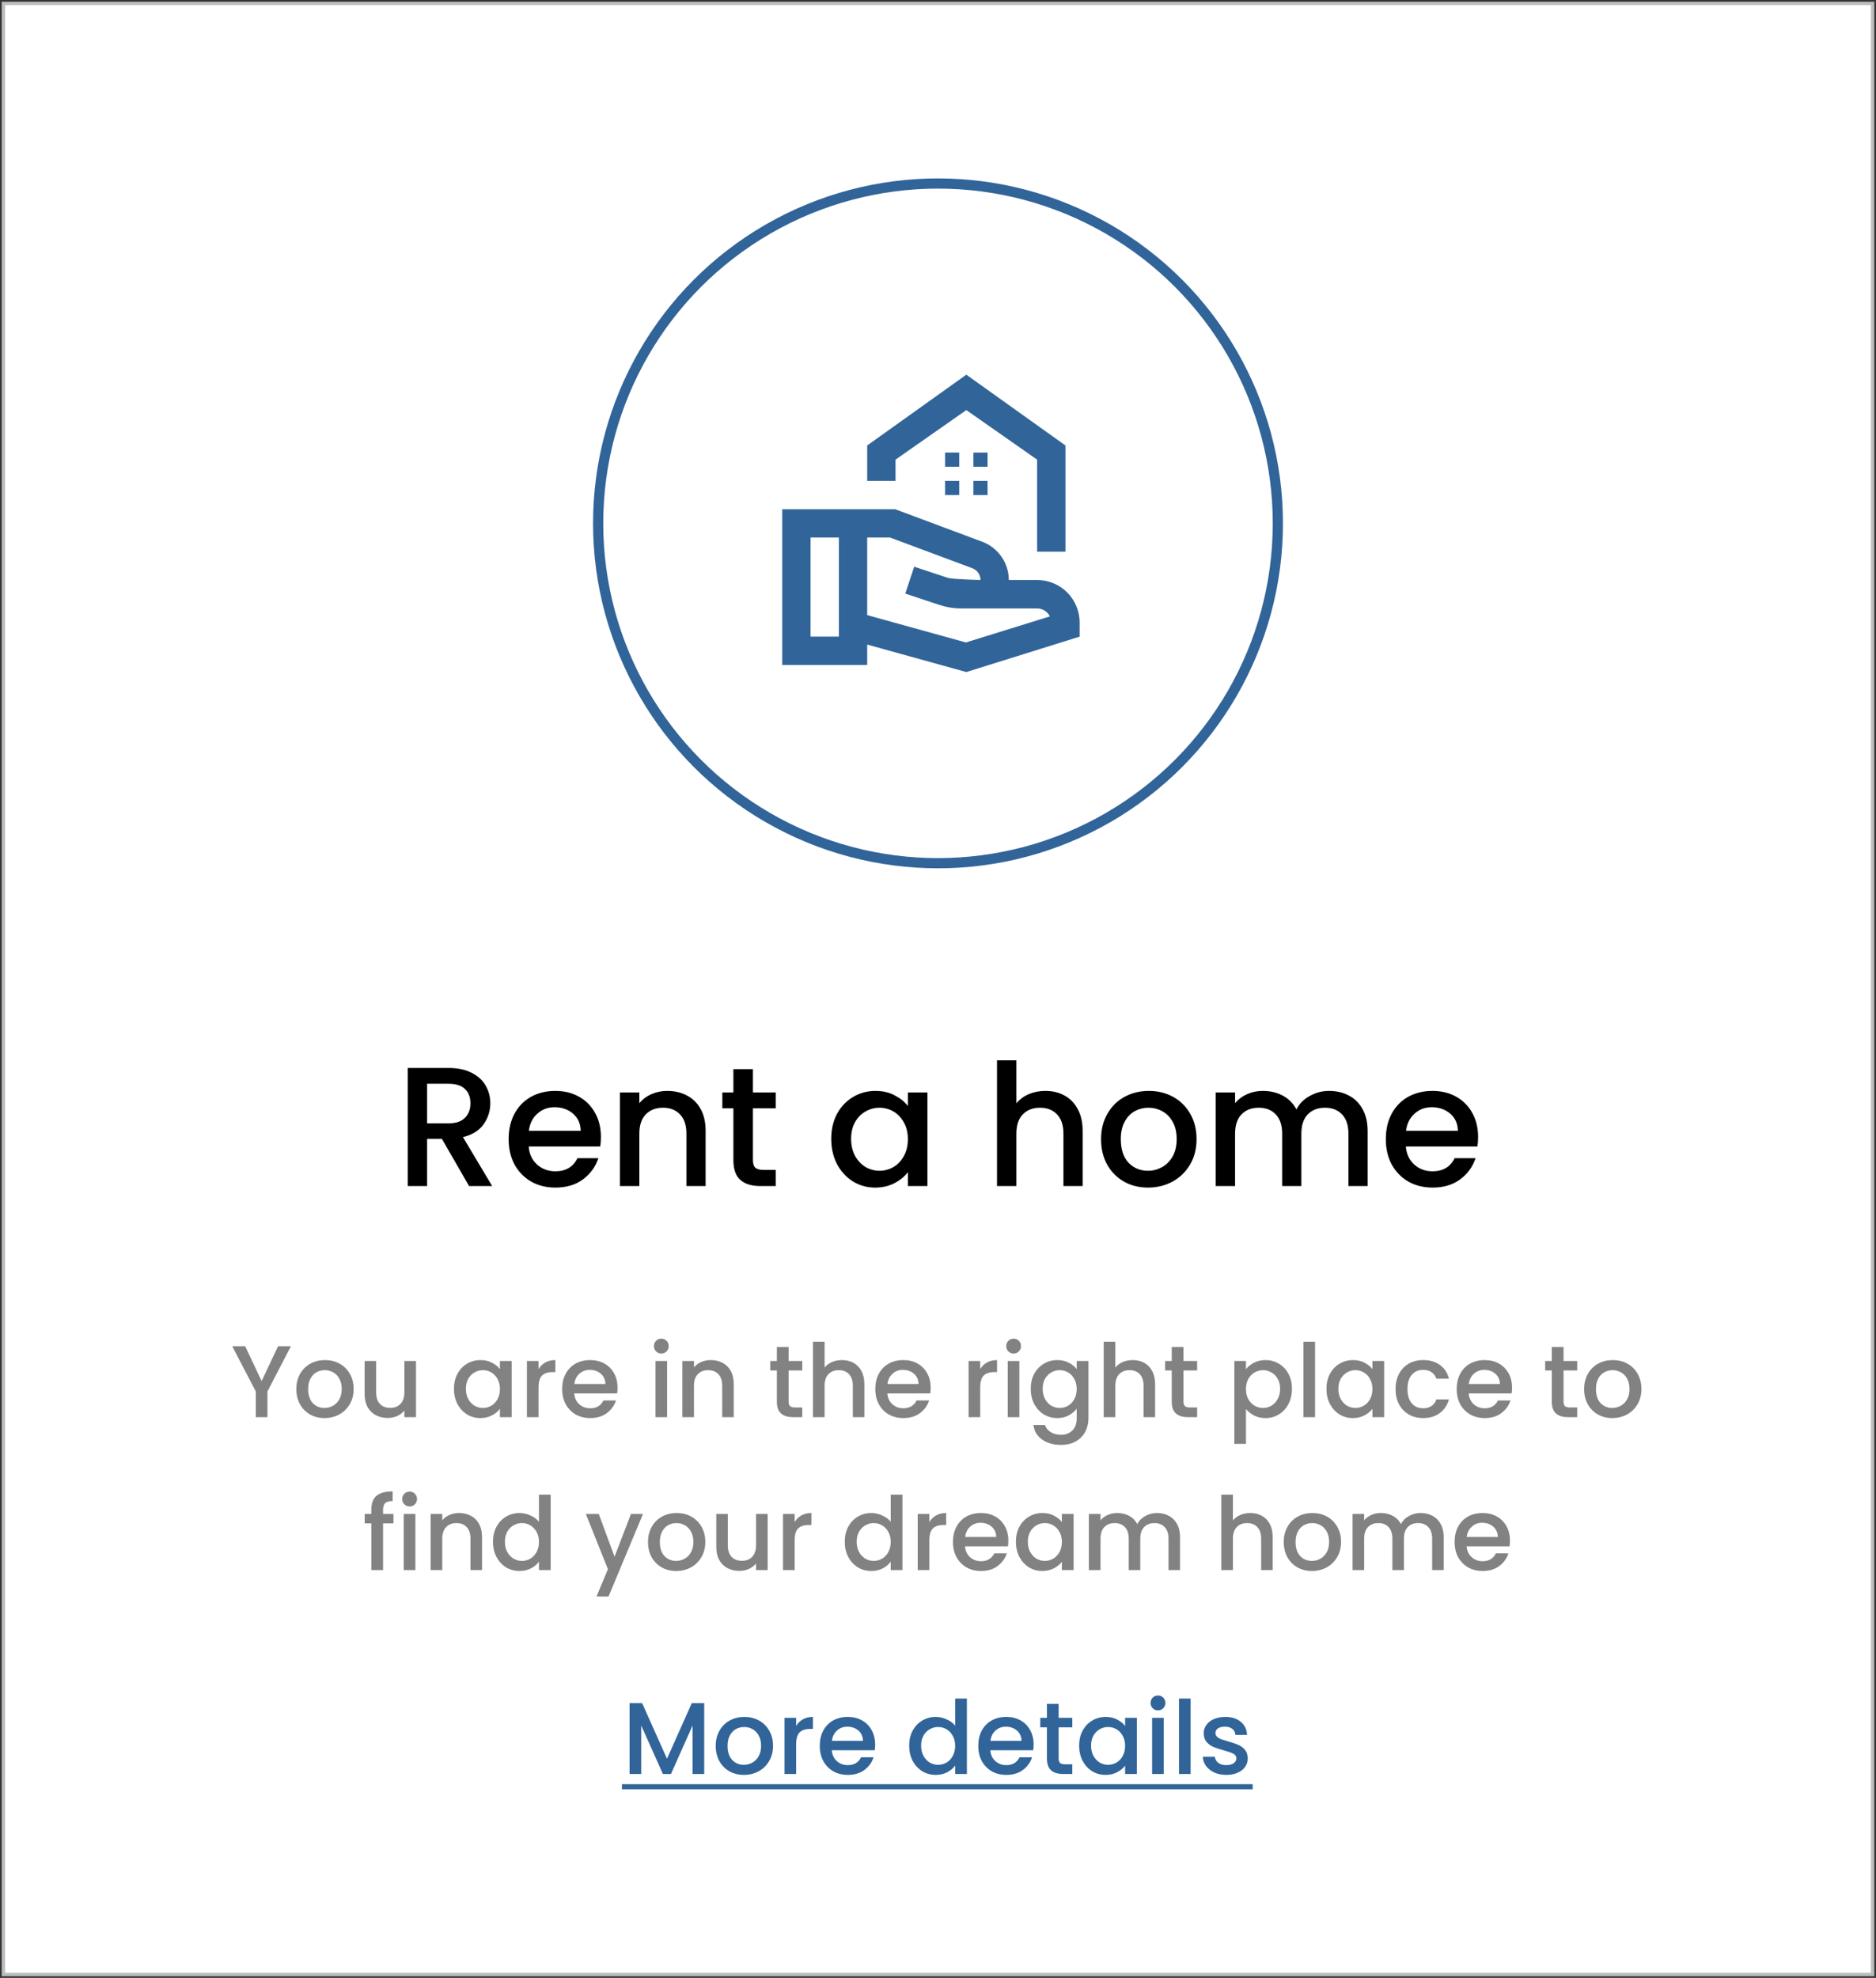 <svg width="552" height="582" viewBox="0 0 552 582" fill="none" xmlns="http://www.w3.org/2000/svg">
<rect x="0" y="0" width="552" height="582" fill="#333333" stroke="none"/>
<rect x="1" y="1" width="550" height="580" fill="white" stroke="#BDBDBD"/>
<circle cx="276" cy="154" r="100" stroke="#316499" stroke-width="3"/>
<path d="M138.022 349L130.022 335.1H125.672V349H119.972V314.25H131.972C134.638 314.25 136.888 314.717 138.722 315.65C140.588 316.583 141.972 317.833 142.872 319.4C143.805 320.967 144.272 322.717 144.272 324.65C144.272 326.917 143.605 328.983 142.272 330.85C140.972 332.683 138.955 333.933 136.222 334.6L144.822 349H138.022ZM125.672 330.55H131.972C134.105 330.55 135.705 330.017 136.772 328.95C137.872 327.883 138.422 326.45 138.422 324.65C138.422 322.85 137.888 321.45 136.822 320.45C135.755 319.417 134.138 318.9 131.972 318.9H125.672V330.55ZM176.813 334.55C176.813 335.583 176.747 336.517 176.613 337.35H155.563C155.73 339.55 156.547 341.317 158.013 342.65C159.48 343.983 161.28 344.65 163.413 344.65C166.48 344.65 168.647 343.367 169.913 340.8H176.063C175.23 343.333 173.713 345.417 171.513 347.05C169.347 348.65 166.647 349.45 163.413 349.45C160.78 349.45 158.413 348.867 156.313 347.7C154.247 346.5 152.613 344.833 151.413 342.7C150.247 340.533 149.663 338.033 149.663 335.2C149.663 332.367 150.23 329.883 151.363 327.75C152.53 325.583 154.147 323.917 156.213 322.75C158.313 321.583 160.713 321 163.413 321C166.013 321 168.33 321.567 170.363 322.7C172.397 323.833 173.98 325.433 175.113 327.5C176.247 329.533 176.813 331.883 176.813 334.55ZM170.863 332.75C170.83 330.65 170.08 328.967 168.613 327.7C167.147 326.433 165.33 325.8 163.163 325.8C161.197 325.8 159.513 326.433 158.113 327.7C156.713 328.933 155.88 330.617 155.613 332.75H170.863ZM196.323 321C198.49 321 200.423 321.45 202.123 322.35C203.856 323.25 205.206 324.583 206.173 326.35C207.14 328.117 207.623 330.25 207.623 332.75V349H201.973V333.6C201.973 331.133 201.356 329.25 200.123 327.95C198.89 326.617 197.206 325.95 195.073 325.95C192.94 325.95 191.24 326.617 189.973 327.95C188.74 329.25 188.123 331.133 188.123 333.6V349H182.423V321.45H188.123V324.6C189.056 323.467 190.24 322.583 191.673 321.95C193.14 321.317 194.69 321 196.323 321ZM221.544 326.1V341.35C221.544 342.383 221.777 343.133 222.244 343.6C222.744 344.033 223.577 344.25 224.744 344.25H228.244V349H223.744C221.177 349 219.21 348.4 217.844 347.2C216.477 346 215.794 344.05 215.794 341.35V326.1H212.544V321.45H215.794V314.6H221.544V321.45H228.244V326.1H221.544ZM244.585 335.1C244.585 332.333 245.152 329.883 246.285 327.75C247.452 325.617 249.019 323.967 250.985 322.8C252.985 321.6 255.185 321 257.585 321C259.752 321 261.635 321.433 263.235 322.3C264.869 323.133 266.169 324.183 267.135 325.45V321.45H272.885V349H267.135V344.9C266.169 346.2 264.852 347.283 263.185 348.15C261.519 349.017 259.619 349.45 257.485 349.45C255.119 349.45 252.952 348.85 250.985 347.65C249.019 346.417 247.452 344.717 246.285 342.55C245.152 340.35 244.585 337.867 244.585 335.1ZM267.135 335.2C267.135 333.3 266.735 331.65 265.935 330.25C265.169 328.85 264.152 327.783 262.885 327.05C261.619 326.317 260.252 325.95 258.785 325.95C257.319 325.95 255.952 326.317 254.685 327.05C253.419 327.75 252.385 328.8 251.585 330.2C250.819 331.567 250.435 333.2 250.435 335.1C250.435 337 250.819 338.667 251.585 340.1C252.385 341.533 253.419 342.633 254.685 343.4C255.985 344.133 257.352 344.5 258.785 344.5C260.252 344.5 261.619 344.133 262.885 343.4C264.152 342.667 265.169 341.6 265.935 340.2C266.735 338.767 267.135 337.1 267.135 335.2ZM307.61 321C309.71 321 311.577 321.45 313.21 322.35C314.877 323.25 316.177 324.583 317.11 326.35C318.077 328.117 318.56 330.25 318.56 332.75V349H312.91V333.6C312.91 331.133 312.294 329.25 311.06 327.95C309.827 326.617 308.144 325.95 306.01 325.95C303.877 325.95 302.177 326.617 300.91 327.95C299.677 329.25 299.06 331.133 299.06 333.6V349H293.36V312H299.06V324.65C300.027 323.483 301.244 322.583 302.71 321.95C304.21 321.317 305.844 321 307.61 321ZM337.781 349.45C335.181 349.45 332.831 348.867 330.731 347.7C328.631 346.5 326.981 344.833 325.781 342.7C324.581 340.533 323.981 338.033 323.981 335.2C323.981 332.4 324.598 329.917 325.831 327.75C327.064 325.583 328.748 323.917 330.881 322.75C333.014 321.583 335.398 321 338.031 321C340.664 321 343.048 321.583 345.181 322.75C347.314 323.917 348.998 325.583 350.231 327.75C351.464 329.917 352.081 332.4 352.081 335.2C352.081 338 351.448 340.483 350.181 342.65C348.914 344.817 347.181 346.5 344.981 347.7C342.814 348.867 340.414 349.45 337.781 349.45ZM337.781 344.5C339.248 344.5 340.614 344.15 341.881 343.45C343.181 342.75 344.231 341.7 345.031 340.3C345.831 338.9 346.231 337.2 346.231 335.2C346.231 333.2 345.848 331.517 345.081 330.15C344.314 328.75 343.298 327.7 342.031 327C340.764 326.3 339.398 325.95 337.931 325.95C336.464 325.95 335.098 326.3 333.831 327C332.598 327.7 331.614 328.75 330.881 330.15C330.148 331.517 329.781 333.2 329.781 335.2C329.781 338.167 330.531 340.467 332.031 342.1C333.564 343.7 335.481 344.5 337.781 344.5ZM391.066 321C393.232 321 395.166 321.45 396.866 322.35C398.599 323.25 399.949 324.583 400.916 326.35C401.916 328.117 402.416 330.25 402.416 332.75V349H396.766V333.6C396.766 331.133 396.149 329.25 394.916 327.95C393.682 326.617 391.999 325.95 389.866 325.95C387.732 325.95 386.032 326.617 384.766 327.95C383.532 329.25 382.916 331.133 382.916 333.6V349H377.266V333.6C377.266 331.133 376.649 329.25 375.416 327.95C374.182 326.617 372.499 325.95 370.366 325.95C368.232 325.95 366.532 326.617 365.266 327.95C364.032 329.25 363.416 331.133 363.416 333.6V349H357.716V321.45H363.416V324.6C364.349 323.467 365.532 322.583 366.966 321.95C368.399 321.317 369.932 321 371.566 321C373.766 321 375.732 321.467 377.466 322.4C379.199 323.333 380.532 324.683 381.466 326.45C382.299 324.783 383.599 323.467 385.366 322.5C387.132 321.5 389.032 321 391.066 321ZM434.919 334.55C434.919 335.583 434.852 336.517 434.719 337.35H413.669C413.836 339.55 414.652 341.317 416.119 342.65C417.586 343.983 419.386 344.65 421.519 344.65C424.586 344.65 426.752 343.367 428.019 340.8H434.169C433.336 343.333 431.819 345.417 429.619 347.05C427.452 348.65 424.752 349.45 421.519 349.45C418.886 349.45 416.519 348.867 414.419 347.7C412.352 346.5 410.719 344.833 409.519 342.7C408.352 340.533 407.769 338.033 407.769 335.2C407.769 332.367 408.336 329.883 409.469 327.75C410.636 325.583 412.252 323.917 414.319 322.75C416.419 321.583 418.819 321 421.519 321C424.119 321 426.436 321.567 428.469 322.7C430.502 323.833 432.086 325.433 433.219 327.5C434.352 329.533 434.919 331.883 434.919 334.55ZM428.969 332.75C428.936 330.65 428.186 328.967 426.719 327.7C425.252 326.433 423.436 325.8 421.269 325.8C419.302 325.8 417.619 326.433 416.219 327.7C414.819 328.933 413.986 330.617 413.719 332.75H428.969Z" fill="black"/>
<path d="M85.59 396.15L78.69 409.44V417H75.27V409.44L68.34 396.15H72.15L76.98 406.38L81.81 396.15H85.59ZM95.474 417.27C93.914 417.27 92.504 416.92 91.244 416.22C89.984 415.5 88.994 414.5 88.274 413.22C87.554 411.92 87.194 410.42 87.194 408.72C87.194 407.04 87.564 405.55 88.304 404.25C89.044 402.95 90.054 401.95 91.334 401.25C92.614 400.55 94.044 400.2 95.624 400.2C97.204 400.2 98.634 400.55 99.914 401.25C101.194 401.95 102.204 402.95 102.944 404.25C103.684 405.55 104.054 407.04 104.054 408.72C104.054 410.4 103.674 411.89 102.914 413.19C102.154 414.49 101.114 415.5 99.794 416.22C98.494 416.92 97.054 417.27 95.474 417.27ZM95.474 414.3C96.354 414.3 97.174 414.09 97.934 413.67C98.714 413.25 99.344 412.62 99.824 411.78C100.304 410.94 100.544 409.92 100.544 408.72C100.544 407.52 100.314 406.51 99.854 405.69C99.394 404.85 98.784 404.22 98.024 403.8C97.264 403.38 96.444 403.17 95.564 403.17C94.684 403.17 93.864 403.38 93.104 403.8C92.364 404.22 91.774 404.85 91.334 405.69C90.894 406.51 90.674 407.52 90.674 408.72C90.674 410.5 91.124 411.88 92.024 412.86C92.944 413.82 94.094 414.3 95.474 414.3ZM122.405 400.47V417H118.985V415.05C118.445 415.73 117.735 416.27 116.855 416.67C115.995 417.05 115.075 417.24 114.095 417.24C112.795 417.24 111.625 416.97 110.585 416.43C109.565 415.89 108.755 415.09 108.155 414.03C107.575 412.97 107.285 411.69 107.285 410.19V400.47H110.675V409.68C110.675 411.16 111.045 412.3 111.785 413.1C112.525 413.88 113.535 414.27 114.815 414.27C116.095 414.27 117.105 413.88 117.845 413.1C118.605 412.3 118.985 411.16 118.985 409.68V400.47H122.405ZM133.57 408.66C133.57 407 133.91 405.53 134.59 404.25C135.29 402.97 136.23 401.98 137.41 401.28C138.61 400.56 139.93 400.2 141.37 400.2C142.67 400.2 143.8 400.46 144.76 400.98C145.74 401.48 146.52 402.11 147.1 402.87V400.47H150.55V417H147.1V414.54C146.52 415.32 145.73 415.97 144.73 416.49C143.73 417.01 142.59 417.27 141.31 417.27C139.89 417.27 138.59 416.91 137.41 416.19C136.23 415.45 135.29 414.43 134.59 413.13C133.91 411.81 133.57 410.32 133.57 408.66ZM147.1 408.72C147.1 407.58 146.86 406.59 146.38 405.75C145.92 404.91 145.31 404.27 144.55 403.83C143.79 403.39 142.97 403.17 142.09 403.17C141.21 403.17 140.39 403.39 139.63 403.83C138.87 404.25 138.25 404.88 137.77 405.72C137.31 406.54 137.08 407.52 137.08 408.66C137.08 409.8 137.31 410.8 137.77 411.66C138.25 412.52 138.87 413.18 139.63 413.64C140.41 414.08 141.23 414.3 142.09 414.3C142.97 414.3 143.79 414.08 144.55 413.64C145.31 413.2 145.92 412.56 146.38 411.72C146.86 410.86 147.1 409.86 147.1 408.72ZM158.462 402.87C158.962 402.03 159.622 401.38 160.442 400.92C161.282 400.44 162.272 400.2 163.412 400.2V403.74H162.542C161.202 403.74 160.182 404.08 159.482 404.76C158.802 405.44 158.462 406.62 158.462 408.3V417H155.042V400.47H158.462V402.87ZM181.706 408.33C181.706 408.95 181.666 409.51 181.586 410.01H168.956C169.056 411.33 169.546 412.39 170.426 413.19C171.306 413.99 172.386 414.39 173.666 414.39C175.506 414.39 176.806 413.62 177.566 412.08H181.256C180.756 413.6 179.846 414.85 178.526 415.83C177.226 416.79 175.606 417.27 173.666 417.27C172.086 417.27 170.666 416.92 169.406 416.22C168.166 415.5 167.186 414.5 166.466 413.22C165.766 411.92 165.416 410.42 165.416 408.72C165.416 407.02 165.756 405.53 166.436 404.25C167.136 402.95 168.106 401.95 169.346 401.25C170.606 400.55 172.046 400.2 173.666 400.2C175.226 400.2 176.616 400.54 177.836 401.22C179.056 401.9 180.006 402.86 180.686 404.1C181.366 405.32 181.706 406.73 181.706 408.33ZM178.136 407.25C178.116 405.99 177.666 404.98 176.786 404.22C175.906 403.46 174.816 403.08 173.516 403.08C172.336 403.08 171.326 403.46 170.486 404.22C169.646 404.96 169.146 405.97 168.986 407.25H178.136ZM194.604 398.28C193.984 398.28 193.464 398.07 193.044 397.65C192.624 397.23 192.414 396.71 192.414 396.09C192.414 395.47 192.624 394.95 193.044 394.53C193.464 394.11 193.984 393.9 194.604 393.9C195.204 393.9 195.714 394.11 196.134 394.53C196.554 394.95 196.764 395.47 196.764 396.09C196.764 396.71 196.554 397.23 196.134 397.65C195.714 398.07 195.204 398.28 194.604 398.28ZM196.284 400.47V417H192.864V400.47H196.284ZM209.114 400.2C210.414 400.2 211.574 400.47 212.594 401.01C213.634 401.55 214.444 402.35 215.024 403.41C215.604 404.47 215.894 405.75 215.894 407.25V417H212.504V407.76C212.504 406.28 212.134 405.15 211.394 404.37C210.654 403.57 209.644 403.17 208.364 403.17C207.084 403.17 206.064 403.57 205.304 404.37C204.564 405.15 204.194 406.28 204.194 407.76V417H200.774V400.47H204.194V402.36C204.754 401.68 205.464 401.15 206.324 400.77C207.204 400.39 208.134 400.2 209.114 400.2ZM232.04 403.26V412.41C232.04 413.03 232.18 413.48 232.46 413.76C232.76 414.02 233.26 414.15 233.96 414.15H236.06V417H233.36C231.82 417 230.64 416.64 229.82 415.92C229 415.2 228.59 414.03 228.59 412.41V403.26H226.64V400.47H228.59V396.36H232.04V400.47H236.06V403.26H232.04ZM247.762 400.2C249.022 400.2 250.142 400.47 251.122 401.01C252.122 401.55 252.902 402.35 253.462 403.41C254.042 404.47 254.332 405.75 254.332 407.25V417H250.942V407.76C250.942 406.28 250.572 405.15 249.832 404.37C249.092 403.57 248.082 403.17 246.802 403.17C245.522 403.17 244.502 403.57 243.742 404.37C243.002 405.15 242.632 406.28 242.632 407.76V417H239.212V394.8H242.632V402.39C243.212 401.69 243.942 401.15 244.822 400.77C245.722 400.39 246.702 400.2 247.762 400.2ZM273.844 408.33C273.844 408.95 273.804 409.51 273.724 410.01H261.094C261.194 411.33 261.684 412.39 262.564 413.19C263.444 413.99 264.524 414.39 265.804 414.39C267.644 414.39 268.944 413.62 269.704 412.08H273.394C272.894 413.6 271.984 414.85 270.664 415.83C269.364 416.79 267.744 417.27 265.804 417.27C264.224 417.27 262.804 416.92 261.544 416.22C260.304 415.5 259.324 414.5 258.604 413.22C257.904 411.92 257.554 410.42 257.554 408.72C257.554 407.02 257.894 405.53 258.574 404.25C259.274 402.95 260.244 401.95 261.484 401.25C262.744 400.55 264.184 400.2 265.804 400.2C267.364 400.2 268.754 400.54 269.974 401.22C271.194 401.9 272.144 402.86 272.824 404.1C273.504 405.32 273.844 406.73 273.844 408.33ZM270.274 407.25C270.254 405.99 269.804 404.98 268.924 404.22C268.044 403.46 266.954 403.08 265.654 403.08C264.474 403.08 263.464 403.46 262.624 404.22C261.784 404.96 261.284 405.97 261.124 407.25H270.274ZM288.423 402.87C288.923 402.03 289.583 401.38 290.403 400.92C291.243 400.44 292.233 400.2 293.373 400.2V403.74H292.503C291.163 403.74 290.143 404.08 289.443 404.76C288.763 405.44 288.423 406.62 288.423 408.3V417H285.003V400.47H288.423V402.87ZM298.257 398.28C297.637 398.28 297.117 398.07 296.697 397.65C296.277 397.23 296.067 396.71 296.067 396.09C296.067 395.47 296.277 394.95 296.697 394.53C297.117 394.11 297.637 393.9 298.257 393.9C298.857 393.9 299.367 394.11 299.787 394.53C300.207 394.95 300.417 395.47 300.417 396.09C300.417 396.71 300.207 397.23 299.787 397.65C299.367 398.07 298.857 398.28 298.257 398.28ZM299.937 400.47V417H296.517V400.47H299.937ZM311.087 400.2C312.367 400.2 313.497 400.46 314.477 400.98C315.477 401.48 316.257 402.11 316.817 402.87V400.47H320.267V417.27C320.267 418.79 319.947 420.14 319.307 421.32C318.667 422.52 317.737 423.46 316.517 424.14C315.317 424.82 313.877 425.16 312.197 425.16C309.957 425.16 308.097 424.63 306.617 423.57C305.137 422.53 304.297 421.11 304.097 419.31H307.487C307.747 420.17 308.297 420.86 309.137 421.38C309.997 421.92 311.017 422.19 312.197 422.19C313.577 422.19 314.687 421.77 315.527 420.93C316.387 420.09 316.817 418.87 316.817 417.27V414.51C316.237 415.29 315.447 415.95 314.447 416.49C313.467 417.01 312.347 417.27 311.087 417.27C309.647 417.27 308.327 416.91 307.127 416.19C305.947 415.45 305.007 414.43 304.307 413.13C303.627 411.81 303.287 410.32 303.287 408.66C303.287 407 303.627 405.53 304.307 404.25C305.007 402.97 305.947 401.98 307.127 401.28C308.327 400.56 309.647 400.2 311.087 400.2ZM316.817 408.72C316.817 407.58 316.577 406.59 316.097 405.75C315.637 404.91 315.027 404.27 314.267 403.83C313.507 403.39 312.687 403.17 311.807 403.17C310.927 403.17 310.107 403.39 309.347 403.83C308.587 404.25 307.967 404.88 307.487 405.72C307.027 406.54 306.797 407.52 306.797 408.66C306.797 409.8 307.027 410.8 307.487 411.66C307.967 412.52 308.587 413.18 309.347 413.64C310.127 414.08 310.947 414.3 311.807 414.3C312.687 414.3 313.507 414.08 314.267 413.64C315.027 413.2 315.637 412.56 316.097 411.72C316.577 410.86 316.817 409.86 316.817 408.72ZM333.309 400.2C334.569 400.2 335.689 400.47 336.669 401.01C337.669 401.55 338.449 402.35 339.009 403.41C339.589 404.47 339.879 405.75 339.879 407.25V417H336.489V407.76C336.489 406.28 336.119 405.15 335.379 404.37C334.639 403.57 333.629 403.17 332.349 403.17C331.069 403.17 330.049 403.57 329.289 404.37C328.549 405.15 328.179 406.28 328.179 407.76V417H324.759V394.8H328.179V402.39C328.759 401.69 329.489 401.15 330.369 400.77C331.269 400.39 332.249 400.2 333.309 400.2ZM348.231 403.26V412.41C348.231 413.03 348.371 413.48 348.651 413.76C348.951 414.02 349.451 414.15 350.151 414.15H352.251V417H349.551C348.011 417 346.831 416.64 346.011 415.92C345.191 415.2 344.781 414.03 344.781 412.41V403.26H342.831V400.47H344.781V396.36H348.231V400.47H352.251V403.26H348.231ZM366.616 402.9C367.196 402.14 367.986 401.5 368.986 400.98C369.986 400.46 371.116 400.2 372.376 400.2C373.816 400.2 375.126 400.56 376.306 401.28C377.506 401.98 378.446 402.97 379.126 404.25C379.806 405.53 380.146 407 380.146 408.66C380.146 410.32 379.806 411.81 379.126 413.13C378.446 414.43 377.506 415.45 376.306 416.19C375.126 416.91 373.816 417.27 372.376 417.27C371.116 417.27 369.996 417.02 369.016 416.52C368.036 416 367.236 415.36 366.616 414.6V424.86H363.196V400.47H366.616V402.9ZM376.666 408.66C376.666 407.52 376.426 406.54 375.946 405.72C375.486 404.88 374.866 404.25 374.086 403.83C373.326 403.39 372.506 403.17 371.626 403.17C370.766 403.17 369.946 403.39 369.166 403.83C368.406 404.27 367.786 404.91 367.306 405.75C366.846 406.59 366.616 407.58 366.616 408.72C366.616 409.86 366.846 410.86 367.306 411.72C367.786 412.56 368.406 413.2 369.166 413.64C369.946 414.08 370.766 414.3 371.626 414.3C372.506 414.3 373.326 414.08 374.086 413.64C374.866 413.18 375.486 412.52 375.946 411.66C376.426 410.8 376.666 409.8 376.666 408.66ZM386.948 394.8V417H383.528V394.8H386.948ZM390.298 408.66C390.298 407 390.638 405.53 391.318 404.25C392.018 402.97 392.958 401.98 394.138 401.28C395.338 400.56 396.658 400.2 398.098 400.2C399.398 400.2 400.528 400.46 401.488 400.98C402.468 401.48 403.248 402.11 403.828 402.87V400.47H407.278V417H403.828V414.54C403.248 415.32 402.458 415.97 401.458 416.49C400.458 417.01 399.318 417.27 398.038 417.27C396.618 417.27 395.318 416.91 394.138 416.19C392.958 415.45 392.018 414.43 391.318 413.13C390.638 411.81 390.298 410.32 390.298 408.66ZM403.828 408.72C403.828 407.58 403.588 406.59 403.108 405.75C402.648 404.91 402.038 404.27 401.278 403.83C400.518 403.39 399.698 403.17 398.818 403.17C397.938 403.17 397.118 403.39 396.358 403.83C395.598 404.25 394.978 404.88 394.498 405.72C394.038 406.54 393.808 407.52 393.808 408.66C393.808 409.8 394.038 410.8 394.498 411.66C394.978 412.52 395.598 413.18 396.358 413.64C397.138 414.08 397.958 414.3 398.818 414.3C399.698 414.3 400.518 414.08 401.278 413.64C402.038 413.2 402.648 412.56 403.108 411.72C403.588 410.86 403.828 409.86 403.828 408.72ZM410.631 408.72C410.631 407.02 410.971 405.53 411.651 404.25C412.351 402.95 413.311 401.95 414.531 401.25C415.751 400.55 417.151 400.2 418.731 400.2C420.731 400.2 422.381 400.68 423.681 401.64C425.001 402.58 425.891 403.93 426.351 405.69H422.661C422.361 404.87 421.881 404.23 421.221 403.77C420.561 403.31 419.731 403.08 418.731 403.08C417.331 403.08 416.211 403.58 415.371 404.58C414.551 405.56 414.141 406.94 414.141 408.72C414.141 410.5 414.551 411.89 415.371 412.89C416.211 413.89 417.331 414.39 418.731 414.39C420.711 414.39 422.021 413.52 422.661 411.78H426.351C425.871 413.46 424.971 414.8 423.651 415.8C422.331 416.78 420.691 417.27 418.731 417.27C417.151 417.27 415.751 416.92 414.531 416.22C413.311 415.5 412.351 414.5 411.651 413.22C410.971 411.92 410.631 410.42 410.631 408.72ZM444.909 408.33C444.909 408.95 444.869 409.51 444.789 410.01H432.159C432.259 411.33 432.749 412.39 433.629 413.19C434.509 413.99 435.589 414.39 436.869 414.39C438.709 414.39 440.009 413.62 440.769 412.08H444.459C443.959 413.6 443.049 414.85 441.729 415.83C440.429 416.79 438.809 417.27 436.869 417.27C435.289 417.27 433.869 416.92 432.609 416.22C431.369 415.5 430.389 414.5 429.669 413.22C428.969 411.92 428.619 410.42 428.619 408.72C428.619 407.02 428.959 405.53 429.639 404.25C430.339 402.95 431.309 401.95 432.549 401.25C433.809 400.55 435.249 400.2 436.869 400.2C438.429 400.2 439.819 400.54 441.039 401.22C442.259 401.9 443.209 402.86 443.889 404.1C444.569 405.32 444.909 406.73 444.909 408.33ZM441.339 407.25C441.319 405.99 440.869 404.98 439.989 404.22C439.109 403.46 438.019 403.08 436.719 403.08C435.539 403.08 434.529 403.46 433.689 404.22C432.849 404.96 432.349 405.97 432.189 407.25H441.339ZM460.057 403.26V412.41C460.057 413.03 460.197 413.48 460.477 413.76C460.777 414.02 461.277 414.15 461.977 414.15H464.077V417H461.377C459.837 417 458.657 416.64 457.837 415.92C457.017 415.2 456.607 414.03 456.607 412.41V403.26H454.657V400.47H456.607V396.36H460.057V400.47H464.077V403.26H460.057ZM474.399 417.27C472.839 417.27 471.429 416.92 470.169 416.22C468.909 415.5 467.919 414.5 467.199 413.22C466.479 411.92 466.119 410.42 466.119 408.72C466.119 407.04 466.489 405.55 467.229 404.25C467.969 402.95 468.979 401.95 470.259 401.25C471.539 400.55 472.969 400.2 474.549 400.2C476.129 400.2 477.559 400.55 478.839 401.25C480.119 401.95 481.129 402.95 481.869 404.25C482.609 405.55 482.979 407.04 482.979 408.72C482.979 410.4 482.599 411.89 481.839 413.19C481.079 414.49 480.039 415.5 478.719 416.22C477.419 416.92 475.979 417.27 474.399 417.27ZM474.399 414.3C475.279 414.3 476.099 414.09 476.859 413.67C477.639 413.25 478.269 412.62 478.749 411.78C479.229 410.94 479.469 409.92 479.469 408.72C479.469 407.52 479.239 406.51 478.779 405.69C478.319 404.85 477.709 404.22 476.949 403.8C476.189 403.38 475.369 403.17 474.489 403.17C473.609 403.17 472.789 403.38 472.029 403.8C471.289 404.22 470.699 404.85 470.259 405.69C469.819 406.51 469.599 407.52 469.599 408.72C469.599 410.5 470.049 411.88 470.949 412.86C471.869 413.82 473.019 414.3 474.399 414.3ZM115.771 448.26H112.711V462H109.261V448.26H107.311V445.47H109.261V444.3C109.261 442.4 109.761 441.02 110.761 440.16C111.781 439.28 113.371 438.84 115.531 438.84V441.69C114.491 441.69 113.761 441.89 113.341 442.29C112.921 442.67 112.711 443.34 112.711 444.3V445.47H115.771V448.26ZM120.542 443.28C119.922 443.28 119.402 443.07 118.982 442.65C118.562 442.23 118.352 441.71 118.352 441.09C118.352 440.47 118.562 439.95 118.982 439.53C119.402 439.11 119.922 438.9 120.542 438.9C121.142 438.9 121.652 439.11 122.072 439.53C122.492 439.95 122.702 440.47 122.702 441.09C122.702 441.71 122.492 442.23 122.072 442.65C121.652 443.07 121.142 443.28 120.542 443.28ZM122.222 445.47V462H118.802V445.47H122.222ZM135.052 445.2C136.352 445.2 137.512 445.47 138.532 446.01C139.572 446.55 140.382 447.35 140.962 448.41C141.542 449.47 141.832 450.75 141.832 452.25V462H138.442V452.76C138.442 451.28 138.072 450.15 137.332 449.37C136.592 448.57 135.582 448.17 134.302 448.17C133.022 448.17 132.002 448.57 131.242 449.37C130.502 450.15 130.132 451.28 130.132 452.76V462H126.712V445.47H130.132V447.36C130.692 446.68 131.402 446.15 132.262 445.77C133.142 445.39 134.072 445.2 135.052 445.2ZM145.054 453.66C145.054 452 145.394 450.53 146.074 449.25C146.774 447.97 147.714 446.98 148.894 446.28C150.094 445.56 151.424 445.2 152.884 445.2C153.964 445.2 155.024 445.44 156.064 445.92C157.124 446.38 157.964 447 158.584 447.78V439.8H162.034V462H158.584V459.51C158.024 460.31 157.244 460.97 156.244 461.49C155.264 462.01 154.134 462.27 152.854 462.27C151.414 462.27 150.094 461.91 148.894 461.19C147.714 460.45 146.774 459.43 146.074 458.13C145.394 456.81 145.054 455.32 145.054 453.66ZM158.584 453.72C158.584 452.58 158.344 451.59 157.864 450.75C157.404 449.91 156.794 449.27 156.034 448.83C155.274 448.39 154.454 448.17 153.574 448.17C152.694 448.17 151.874 448.39 151.114 448.83C150.354 449.25 149.734 449.88 149.254 450.72C148.794 451.54 148.564 452.52 148.564 453.66C148.564 454.8 148.794 455.8 149.254 456.66C149.734 457.52 150.354 458.18 151.114 458.64C151.894 459.08 152.714 459.3 153.574 459.3C154.454 459.3 155.274 459.08 156.034 458.64C156.794 458.2 157.404 457.56 157.864 456.72C158.344 455.86 158.584 454.86 158.584 453.72ZM189.199 445.47L179.059 469.77H175.519L178.879 461.73L172.369 445.47H176.179L180.829 458.07L185.659 445.47H189.199ZM198.95 462.27C197.39 462.27 195.98 461.92 194.72 461.22C193.46 460.5 192.47 459.5 191.75 458.22C191.03 456.92 190.67 455.42 190.67 453.72C190.67 452.04 191.04 450.55 191.78 449.25C192.52 447.95 193.53 446.95 194.81 446.25C196.09 445.55 197.52 445.2 199.1 445.2C200.68 445.2 202.11 445.55 203.39 446.25C204.67 446.95 205.68 447.95 206.42 449.25C207.16 450.55 207.53 452.04 207.53 453.72C207.53 455.4 207.15 456.89 206.39 458.19C205.63 459.49 204.59 460.5 203.27 461.22C201.97 461.92 200.53 462.27 198.95 462.27ZM198.95 459.3C199.83 459.3 200.65 459.09 201.41 458.67C202.19 458.25 202.82 457.62 203.3 456.78C203.78 455.94 204.02 454.92 204.02 453.72C204.02 452.52 203.79 451.51 203.33 450.69C202.87 449.85 202.26 449.22 201.5 448.8C200.74 448.38 199.92 448.17 199.04 448.17C198.16 448.17 197.34 448.38 196.58 448.8C195.84 449.22 195.25 449.85 194.81 450.69C194.37 451.51 194.15 452.52 194.15 453.72C194.15 455.5 194.6 456.88 195.5 457.86C196.42 458.82 197.57 459.3 198.95 459.3ZM225.881 445.47V462H222.461V460.05C221.921 460.73 221.211 461.27 220.331 461.67C219.471 462.05 218.551 462.24 217.571 462.24C216.271 462.24 215.101 461.97 214.061 461.43C213.041 460.89 212.231 460.09 211.631 459.03C211.051 457.97 210.761 456.69 210.761 455.19V445.47H214.151V454.68C214.151 456.16 214.521 457.3 215.261 458.1C216.001 458.88 217.011 459.27 218.291 459.27C219.571 459.27 220.581 458.88 221.321 458.1C222.081 457.3 222.461 456.16 222.461 454.68V445.47H225.881ZM233.814 447.87C234.314 447.03 234.974 446.38 235.794 445.92C236.634 445.44 237.624 445.2 238.764 445.2V448.74H237.894C236.554 448.74 235.534 449.08 234.834 449.76C234.154 450.44 233.814 451.62 233.814 453.3V462H230.394V445.47H233.814V447.87ZM248.56 453.66C248.56 452 248.9 450.53 249.58 449.25C250.28 447.97 251.22 446.98 252.4 446.28C253.6 445.56 254.93 445.2 256.39 445.2C257.47 445.2 258.53 445.44 259.57 445.92C260.63 446.38 261.47 447 262.09 447.78V439.8H265.54V462H262.09V459.51C261.53 460.31 260.75 460.97 259.75 461.49C258.77 462.01 257.64 462.27 256.36 462.27C254.92 462.27 253.6 461.91 252.4 461.19C251.22 460.45 250.28 459.43 249.58 458.13C248.9 456.81 248.56 455.32 248.56 453.66ZM262.09 453.72C262.09 452.58 261.85 451.59 261.37 450.75C260.91 449.91 260.3 449.27 259.54 448.83C258.78 448.39 257.96 448.17 257.08 448.17C256.2 448.17 255.38 448.39 254.62 448.83C253.86 449.25 253.24 449.88 252.76 450.72C252.3 451.54 252.07 452.52 252.07 453.66C252.07 454.8 252.3 455.8 252.76 456.66C253.24 457.52 253.86 458.18 254.62 458.64C255.4 459.08 256.22 459.3 257.08 459.3C257.96 459.3 258.78 459.08 259.54 458.64C260.3 458.2 260.91 457.56 261.37 456.72C261.85 455.86 262.09 454.86 262.09 453.72ZM273.452 447.87C273.952 447.03 274.612 446.38 275.432 445.92C276.272 445.44 277.262 445.2 278.402 445.2V448.74H277.532C276.192 448.74 275.172 449.08 274.472 449.76C273.792 450.44 273.452 451.62 273.452 453.3V462H270.032V445.47H273.452V447.87ZM296.696 453.33C296.696 453.95 296.656 454.51 296.576 455.01H283.946C284.046 456.33 284.536 457.39 285.416 458.19C286.296 458.99 287.376 459.39 288.656 459.39C290.496 459.39 291.796 458.62 292.556 457.08H296.246C295.746 458.6 294.836 459.85 293.516 460.83C292.216 461.79 290.596 462.27 288.656 462.27C287.076 462.27 285.656 461.92 284.396 461.22C283.156 460.5 282.176 459.5 281.456 458.22C280.756 456.92 280.406 455.42 280.406 453.72C280.406 452.02 280.746 450.53 281.426 449.25C282.126 447.95 283.096 446.95 284.336 446.25C285.596 445.55 287.036 445.2 288.656 445.2C290.216 445.2 291.606 445.54 292.826 446.22C294.046 446.9 294.996 447.86 295.676 449.1C296.356 450.32 296.696 451.73 296.696 453.33ZM293.126 452.25C293.106 450.99 292.656 449.98 291.776 449.22C290.896 448.46 289.806 448.08 288.506 448.08C287.326 448.08 286.316 448.46 285.476 449.22C284.636 449.96 284.136 450.97 283.976 452.25H293.126ZM298.922 453.66C298.922 452 299.262 450.53 299.942 449.25C300.642 447.97 301.582 446.98 302.762 446.28C303.962 445.56 305.282 445.2 306.722 445.2C308.022 445.2 309.152 445.46 310.112 445.98C311.092 446.48 311.872 447.11 312.452 447.87V445.47H315.902V462H312.452V459.54C311.872 460.32 311.082 460.97 310.082 461.49C309.082 462.01 307.942 462.27 306.662 462.27C305.242 462.27 303.942 461.91 302.762 461.19C301.582 460.45 300.642 459.43 299.942 458.13C299.262 456.81 298.922 455.32 298.922 453.66ZM312.452 453.72C312.452 452.58 312.212 451.59 311.732 450.75C311.272 449.91 310.662 449.27 309.902 448.83C309.142 448.39 308.322 448.17 307.442 448.17C306.562 448.17 305.742 448.39 304.982 448.83C304.222 449.25 303.602 449.88 303.122 450.72C302.662 451.54 302.432 452.52 302.432 453.66C302.432 454.8 302.662 455.8 303.122 456.66C303.602 457.52 304.222 458.18 304.982 458.64C305.762 459.08 306.582 459.3 307.442 459.3C308.322 459.3 309.142 459.08 309.902 458.64C310.662 458.2 311.272 457.56 311.732 456.72C312.212 455.86 312.452 454.86 312.452 453.72ZM340.404 445.2C341.704 445.2 342.864 445.47 343.884 446.01C344.924 446.55 345.734 447.35 346.314 448.41C346.914 449.47 347.214 450.75 347.214 452.25V462H343.824V452.76C343.824 451.28 343.454 450.15 342.714 449.37C341.974 448.57 340.964 448.17 339.684 448.17C338.404 448.17 337.384 448.57 336.624 449.37C335.884 450.15 335.514 451.28 335.514 452.76V462H332.124V452.76C332.124 451.28 331.754 450.15 331.014 449.37C330.274 448.57 329.264 448.17 327.984 448.17C326.704 448.17 325.684 448.57 324.924 449.37C324.184 450.15 323.814 451.28 323.814 452.76V462H320.394V445.47H323.814V447.36C324.374 446.68 325.084 446.15 325.944 445.77C326.804 445.39 327.724 445.2 328.704 445.2C330.024 445.2 331.204 445.48 332.244 446.04C333.284 446.6 334.084 447.41 334.644 448.47C335.144 447.47 335.924 446.68 336.984 446.1C338.044 445.5 339.184 445.2 340.404 445.2ZM367.908 445.2C369.168 445.2 370.288 445.47 371.268 446.01C372.268 446.55 373.048 447.35 373.608 448.41C374.188 449.47 374.478 450.75 374.478 452.25V462H371.088V452.76C371.088 451.28 370.718 450.15 369.978 449.37C369.238 448.57 368.228 448.17 366.948 448.17C365.668 448.17 364.648 448.57 363.888 449.37C363.148 450.15 362.778 451.28 362.778 452.76V462H359.358V439.8H362.778V447.39C363.358 446.69 364.088 446.15 364.968 445.77C365.868 445.39 366.848 445.2 367.908 445.2ZM386.011 462.27C384.451 462.27 383.041 461.92 381.781 461.22C380.521 460.5 379.531 459.5 378.811 458.22C378.091 456.92 377.731 455.42 377.731 453.72C377.731 452.04 378.101 450.55 378.841 449.25C379.581 447.95 380.591 446.95 381.871 446.25C383.151 445.55 384.581 445.2 386.161 445.2C387.741 445.2 389.171 445.55 390.451 446.25C391.731 446.95 392.741 447.95 393.481 449.25C394.221 450.55 394.591 452.04 394.591 453.72C394.591 455.4 394.211 456.89 393.451 458.19C392.691 459.49 391.651 460.5 390.331 461.22C389.031 461.92 387.591 462.27 386.011 462.27ZM386.011 459.3C386.891 459.3 387.711 459.09 388.471 458.67C389.251 458.25 389.881 457.62 390.361 456.78C390.841 455.94 391.081 454.92 391.081 453.72C391.081 452.52 390.851 451.51 390.391 450.69C389.931 449.85 389.321 449.22 388.561 448.8C387.801 448.38 386.981 448.17 386.101 448.17C385.221 448.17 384.401 448.38 383.641 448.8C382.901 449.22 382.311 449.85 381.871 450.69C381.431 451.51 381.211 452.52 381.211 453.72C381.211 455.5 381.661 456.88 382.561 457.86C383.481 458.82 384.631 459.3 386.011 459.3ZM417.982 445.2C419.282 445.2 420.442 445.47 421.462 446.01C422.502 446.55 423.312 447.35 423.892 448.41C424.492 449.47 424.792 450.75 424.792 452.25V462H421.402V452.76C421.402 451.28 421.032 450.15 420.292 449.37C419.552 448.57 418.542 448.17 417.262 448.17C415.982 448.17 414.962 448.57 414.202 449.37C413.462 450.15 413.092 451.28 413.092 452.76V462H409.702V452.76C409.702 451.28 409.332 450.15 408.592 449.37C407.852 448.57 406.842 448.17 405.562 448.17C404.282 448.17 403.262 448.57 402.502 449.37C401.762 450.15 401.392 451.28 401.392 452.76V462H397.972V445.47H401.392V447.36C401.952 446.68 402.662 446.15 403.522 445.77C404.382 445.39 405.302 445.2 406.282 445.2C407.602 445.2 408.782 445.48 409.822 446.04C410.862 446.6 411.662 447.41 412.222 448.47C412.722 447.47 413.502 446.68 414.562 446.1C415.622 445.5 416.762 445.2 417.982 445.2ZM444.294 453.33C444.294 453.95 444.254 454.51 444.174 455.01H431.544C431.644 456.33 432.134 457.39 433.014 458.19C433.894 458.99 434.974 459.39 436.254 459.39C438.094 459.39 439.394 458.62 440.154 457.08H443.844C443.344 458.6 442.434 459.85 441.114 460.83C439.814 461.79 438.194 462.27 436.254 462.27C434.674 462.27 433.254 461.92 431.994 461.22C430.754 460.5 429.774 459.5 429.054 458.22C428.354 456.92 428.004 455.42 428.004 453.72C428.004 452.02 428.344 450.53 429.024 449.25C429.724 447.95 430.694 446.95 431.934 446.25C433.194 445.55 434.634 445.2 436.254 445.2C437.814 445.2 439.204 445.54 440.424 446.22C441.644 446.9 442.594 447.86 443.274 449.1C443.954 450.32 444.294 451.73 444.294 453.33ZM440.724 452.25C440.704 450.99 440.254 449.98 439.374 449.22C438.494 448.46 437.404 448.08 436.104 448.08C434.924 448.08 433.914 448.46 433.074 449.22C432.234 449.96 431.734 450.97 431.574 452.25H440.724Z" fill="#828282"/>
<path d="M207.21 501.15V522H203.79V507.72L197.43 522H195.06L188.67 507.72V522H185.25V501.15H188.94L196.26 517.5L203.55 501.15H207.21ZM218.875 522.27C217.315 522.27 215.905 521.92 214.645 521.22C213.385 520.5 212.395 519.5 211.675 518.22C210.955 516.92 210.595 515.42 210.595 513.72C210.595 512.04 210.965 510.55 211.705 509.25C212.445 507.95 213.455 506.95 214.735 506.25C216.015 505.55 217.445 505.2 219.025 505.2C220.605 505.2 222.035 505.55 223.315 506.25C224.595 506.95 225.605 507.95 226.345 509.25C227.085 510.55 227.455 512.04 227.455 513.72C227.455 515.4 227.075 516.89 226.315 518.19C225.555 519.49 224.515 520.5 223.195 521.22C221.895 521.92 220.455 522.27 218.875 522.27ZM218.875 519.3C219.755 519.3 220.575 519.09 221.335 518.67C222.115 518.25 222.745 517.62 223.225 516.78C223.705 515.94 223.945 514.92 223.945 513.72C223.945 512.52 223.715 511.51 223.255 510.69C222.795 509.85 222.185 509.22 221.425 508.8C220.665 508.38 219.845 508.17 218.965 508.17C218.085 508.17 217.265 508.38 216.505 508.8C215.765 509.22 215.175 509.85 214.735 510.69C214.295 511.51 214.075 512.52 214.075 513.72C214.075 515.5 214.525 516.88 215.425 517.86C216.345 518.82 217.495 519.3 218.875 519.3ZM234.256 507.87C234.756 507.03 235.416 506.38 236.236 505.92C237.076 505.44 238.066 505.2 239.206 505.2V508.74H238.336C236.996 508.74 235.976 509.08 235.276 509.76C234.596 510.44 234.256 511.62 234.256 513.3V522H230.836V505.47H234.256V507.87ZM257.5 513.33C257.5 513.95 257.46 514.51 257.38 515.01H244.75C244.85 516.33 245.34 517.39 246.22 518.19C247.1 518.99 248.18 519.39 249.46 519.39C251.3 519.39 252.6 518.62 253.36 517.08H257.05C256.55 518.6 255.64 519.85 254.32 520.83C253.02 521.79 251.4 522.27 249.46 522.27C247.88 522.27 246.46 521.92 245.2 521.22C243.96 520.5 242.98 519.5 242.26 518.22C241.56 516.92 241.21 515.42 241.21 513.72C241.21 512.02 241.55 510.53 242.23 509.25C242.93 507.95 243.9 506.95 245.14 506.25C246.4 505.55 247.84 505.2 249.46 505.2C251.02 505.2 252.41 505.54 253.63 506.22C254.85 506.9 255.8 507.86 256.48 509.1C257.16 510.32 257.5 511.73 257.5 513.33ZM253.93 512.25C253.91 510.99 253.46 509.98 252.58 509.22C251.7 508.46 250.61 508.08 249.31 508.08C248.13 508.08 247.12 508.46 246.28 509.22C245.44 509.96 244.94 510.97 244.78 512.25H253.93ZM267.518 513.66C267.518 512 267.858 510.53 268.538 509.25C269.238 507.97 270.178 506.98 271.358 506.28C272.558 505.56 273.888 505.2 275.348 505.2C276.428 505.2 277.488 505.44 278.528 505.92C279.588 506.38 280.428 507 281.048 507.78V499.8H284.498V522H281.048V519.51C280.488 520.31 279.708 520.97 278.708 521.49C277.728 522.01 276.598 522.27 275.318 522.27C273.878 522.27 272.558 521.91 271.358 521.19C270.178 520.45 269.238 519.43 268.538 518.13C267.858 516.81 267.518 515.32 267.518 513.66ZM281.048 513.72C281.048 512.58 280.808 511.59 280.328 510.75C279.868 509.91 279.258 509.27 278.498 508.83C277.738 508.39 276.918 508.17 276.038 508.17C275.158 508.17 274.338 508.39 273.578 508.83C272.818 509.25 272.198 509.88 271.718 510.72C271.258 511.54 271.028 512.52 271.028 513.66C271.028 514.8 271.258 515.8 271.718 516.66C272.198 517.52 272.818 518.18 273.578 518.64C274.358 519.08 275.178 519.3 276.038 519.3C276.918 519.3 277.738 519.08 278.498 518.64C279.258 518.2 279.868 517.56 280.328 516.72C280.808 515.86 281.048 514.86 281.048 513.72ZM304.14 513.33C304.14 513.95 304.1 514.51 304.02 515.01H291.39C291.49 516.33 291.98 517.39 292.86 518.19C293.74 518.99 294.82 519.39 296.1 519.39C297.94 519.39 299.24 518.62 300 517.08H303.69C303.19 518.6 302.28 519.85 300.96 520.83C299.66 521.79 298.04 522.27 296.1 522.27C294.52 522.27 293.1 521.92 291.84 521.22C290.6 520.5 289.62 519.5 288.9 518.22C288.2 516.92 287.85 515.42 287.85 513.72C287.85 512.02 288.19 510.53 288.87 509.25C289.57 507.95 290.54 506.95 291.78 506.25C293.04 505.55 294.48 505.2 296.1 505.2C297.66 505.2 299.05 505.54 300.27 506.22C301.49 506.9 302.44 507.86 303.12 509.1C303.8 510.32 304.14 511.73 304.14 513.33ZM300.57 512.25C300.55 510.99 300.1 509.98 299.22 509.22C298.34 508.46 297.25 508.08 295.95 508.08C294.77 508.08 293.76 508.46 292.92 509.22C292.08 509.96 291.58 510.97 291.42 512.25H300.57ZM311.496 508.26V517.41C311.496 518.03 311.636 518.48 311.916 518.76C312.216 519.02 312.716 519.15 313.416 519.15H315.516V522H312.816C311.276 522 310.096 521.64 309.276 520.92C308.456 520.2 308.046 519.03 308.046 517.41V508.26H306.096V505.47H308.046V501.36H311.496V505.47H315.516V508.26H311.496ZM317.528 513.66C317.528 512 317.868 510.53 318.548 509.25C319.248 507.97 320.188 506.98 321.368 506.28C322.568 505.56 323.888 505.2 325.328 505.2C326.628 505.2 327.758 505.46 328.718 505.98C329.698 506.48 330.478 507.11 331.058 507.87V505.47H334.508V522H331.058V519.54C330.478 520.32 329.688 520.97 328.688 521.49C327.688 522.01 326.548 522.27 325.268 522.27C323.848 522.27 322.548 521.91 321.368 521.19C320.188 520.45 319.248 519.43 318.548 518.13C317.868 516.81 317.528 515.32 317.528 513.66ZM331.058 513.72C331.058 512.58 330.818 511.59 330.338 510.75C329.878 509.91 329.268 509.27 328.508 508.83C327.748 508.39 326.928 508.17 326.048 508.17C325.168 508.17 324.348 508.39 323.588 508.83C322.828 509.25 322.208 509.88 321.728 510.72C321.268 511.54 321.038 512.52 321.038 513.66C321.038 514.8 321.268 515.8 321.728 516.66C322.208 517.52 322.828 518.18 323.588 518.64C324.368 519.08 325.188 519.3 326.048 519.3C326.928 519.3 327.748 519.08 328.508 518.64C329.268 518.2 329.878 517.56 330.338 516.72C330.818 515.86 331.058 514.86 331.058 513.72ZM340.74 503.28C340.12 503.28 339.6 503.07 339.18 502.65C338.76 502.23 338.55 501.71 338.55 501.09C338.55 500.47 338.76 499.95 339.18 499.53C339.6 499.11 340.12 498.9 340.74 498.9C341.34 498.9 341.85 499.11 342.27 499.53C342.69 499.95 342.9 500.47 342.9 501.09C342.9 501.71 342.69 502.23 342.27 502.65C341.85 503.07 341.34 503.28 340.74 503.28ZM342.42 505.47V522H339V505.47H342.42ZM350.33 499.8V522H346.91V499.8H350.33ZM360.82 522.27C359.52 522.27 358.35 522.04 357.31 521.58C356.29 521.1 355.48 520.46 354.88 519.66C354.28 518.84 353.96 517.93 353.92 516.93H357.46C357.52 517.63 357.85 518.22 358.45 518.7C359.07 519.16 359.84 519.39 360.76 519.39C361.72 519.39 362.46 519.21 362.98 518.85C363.52 518.47 363.79 517.99 363.79 517.41C363.79 516.79 363.49 516.33 362.89 516.03C362.31 515.73 361.38 515.4 360.1 515.04C358.86 514.7 357.85 514.37 357.07 514.05C356.29 513.73 355.61 513.24 355.03 512.58C354.47 511.92 354.19 511.05 354.19 509.97C354.19 509.09 354.45 508.29 354.97 507.57C355.49 506.83 356.23 506.25 357.19 505.83C358.17 505.41 359.29 505.2 360.55 505.2C362.43 505.2 363.94 505.68 365.08 506.64C366.24 507.58 366.86 508.87 366.94 510.51H363.52C363.46 509.77 363.16 509.18 362.62 508.74C362.08 508.3 361.35 508.08 360.43 508.08C359.53 508.08 358.84 508.25 358.36 508.59C357.88 508.93 357.64 509.38 357.64 509.94C357.64 510.38 357.8 510.75 358.12 511.05C358.44 511.35 358.83 511.59 359.29 511.77C359.75 511.93 360.43 512.14 361.33 512.4C362.53 512.72 363.51 513.05 364.27 513.39C365.05 513.71 365.72 514.19 366.28 514.83C366.84 515.47 367.13 516.32 367.15 517.38C367.15 518.32 366.89 519.16 366.37 519.9C365.85 520.64 365.11 521.22 364.15 521.64C363.21 522.06 362.1 522.27 360.82 522.27Z" fill="#316499"/>
<path d="M183 525H368.59V526.5H183V525Z" fill="#316499"/>
<path d="M313.5 131.083V162.333H305.167V135.25L284.333 120.667L263.5 135.25V141.5H255.167V131.083L284.333 110.25L313.5 131.083ZM290.583 133.167H286.417V137.333H290.583V133.167ZM282.25 133.167H278.083V137.333H282.25V133.167ZM290.583 141.5H286.417V145.667H290.583V141.5ZM282.25 141.5H278.083V145.667H282.25V141.5ZM305.167 170.667H296.833C296.833 165.667 293.708 161.167 289.042 159.417L263.375 149.833H230.167V195.667H255.167V189.667L284.333 197.75L317.667 187.333V183.167C317.667 176.25 312.083 170.667 305.167 170.667ZM238.5 187.333V158.167H246.833V187.333H238.5ZM284.208 189.042L255.167 181V158.167H261.875L286.125 167.208C287.542 167.75 288.5 169.125 288.5 170.667C288.5 170.667 280.208 170.458 278.917 170.042L269 166.75L266.375 174.667L276.292 177.958C278.417 178.667 280.625 179.042 282.875 179.042H305.167C306.792 179.042 308.25 180 308.917 181.375L284.208 189.042Z" fill="#316499"/>
</svg>
